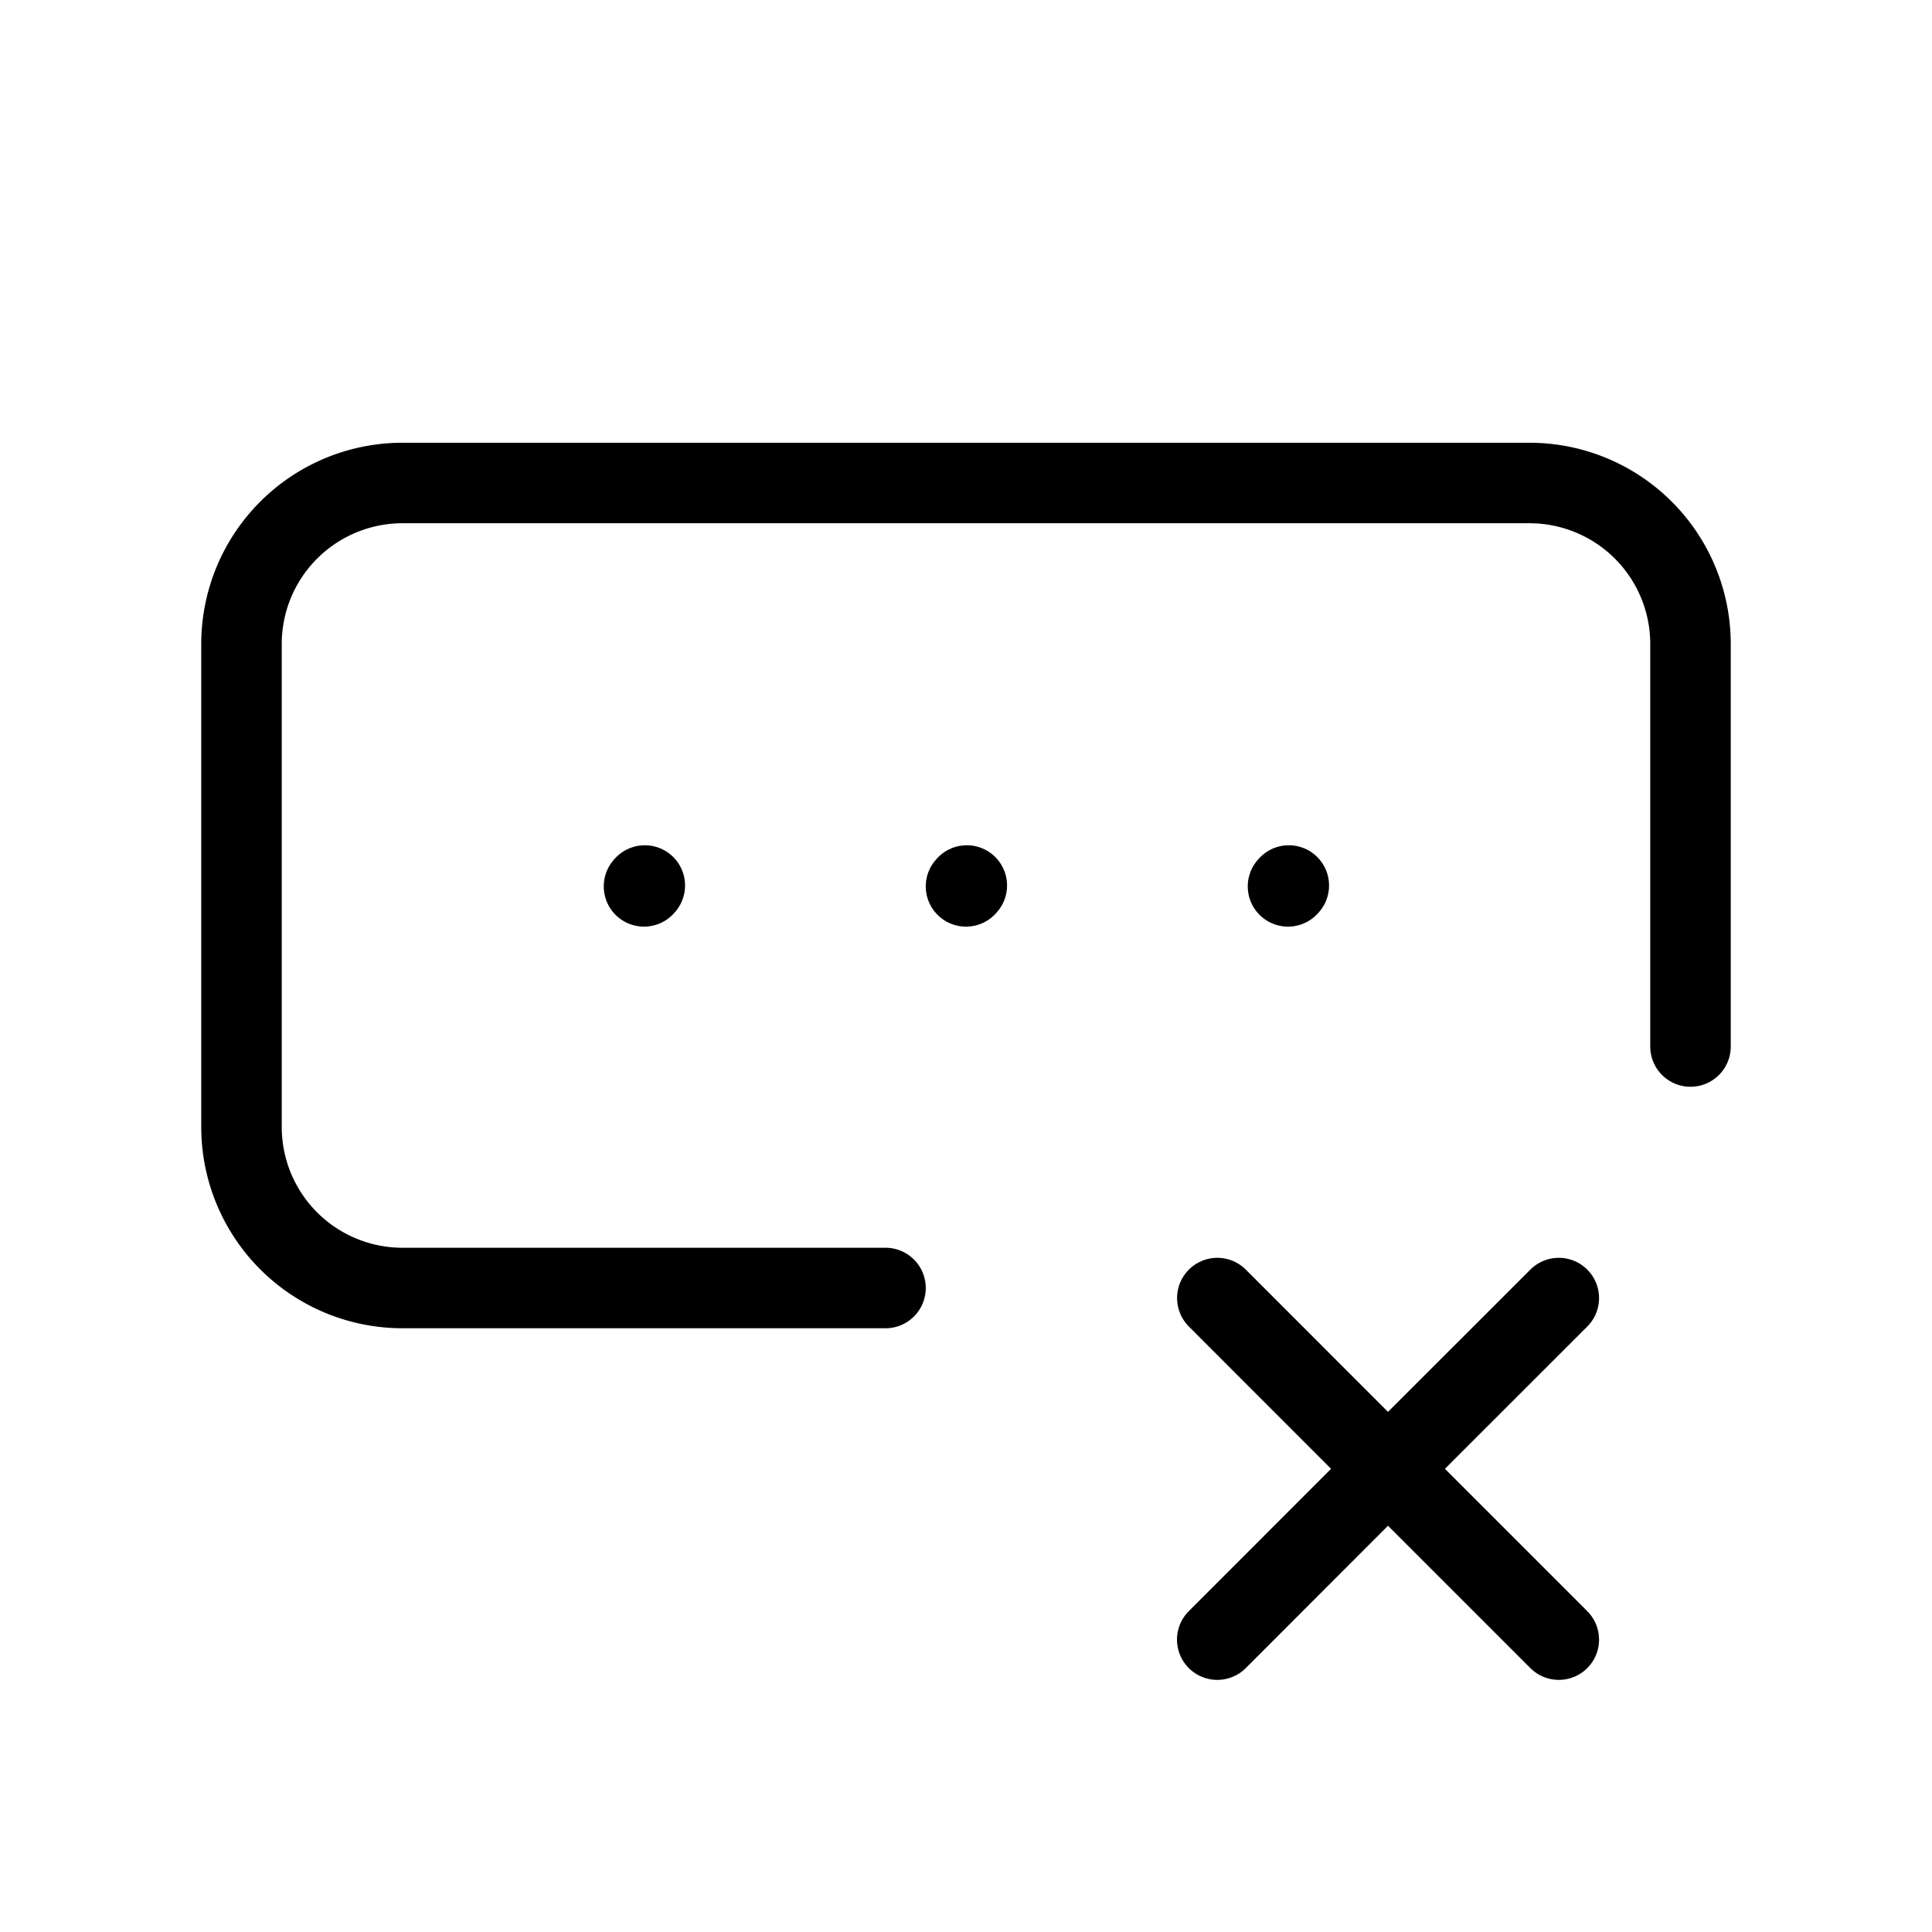 <svg width="32" height="32" fill="none" stroke="currentColor" stroke-linecap="round" stroke-linejoin="round" stroke-width="1" viewBox="0 0 24 24" xmlns="http://www.w3.org/2000/svg">
   <path d="m17.242 18.246 2.122 2.122m-4.243 0 2.121-2.122-2.12 2.122Zm2.121-2.122 2.122-2.121-2.122 2.121Zm0 0-2.12-2.121 2.12 2.121Z"></path>
   <path d="M21 13V8a2 2 0 0 0-2-2H5a2 2 0 0 0-2 2v6a2 2 0 0 0 2 2h6"></path>
   <path d="m12 11.011.01-.011"></path>
   <path d="m16 11.011.01-.011"></path>
   <path d="M8 11.011 8.01 11"></path>
</svg>